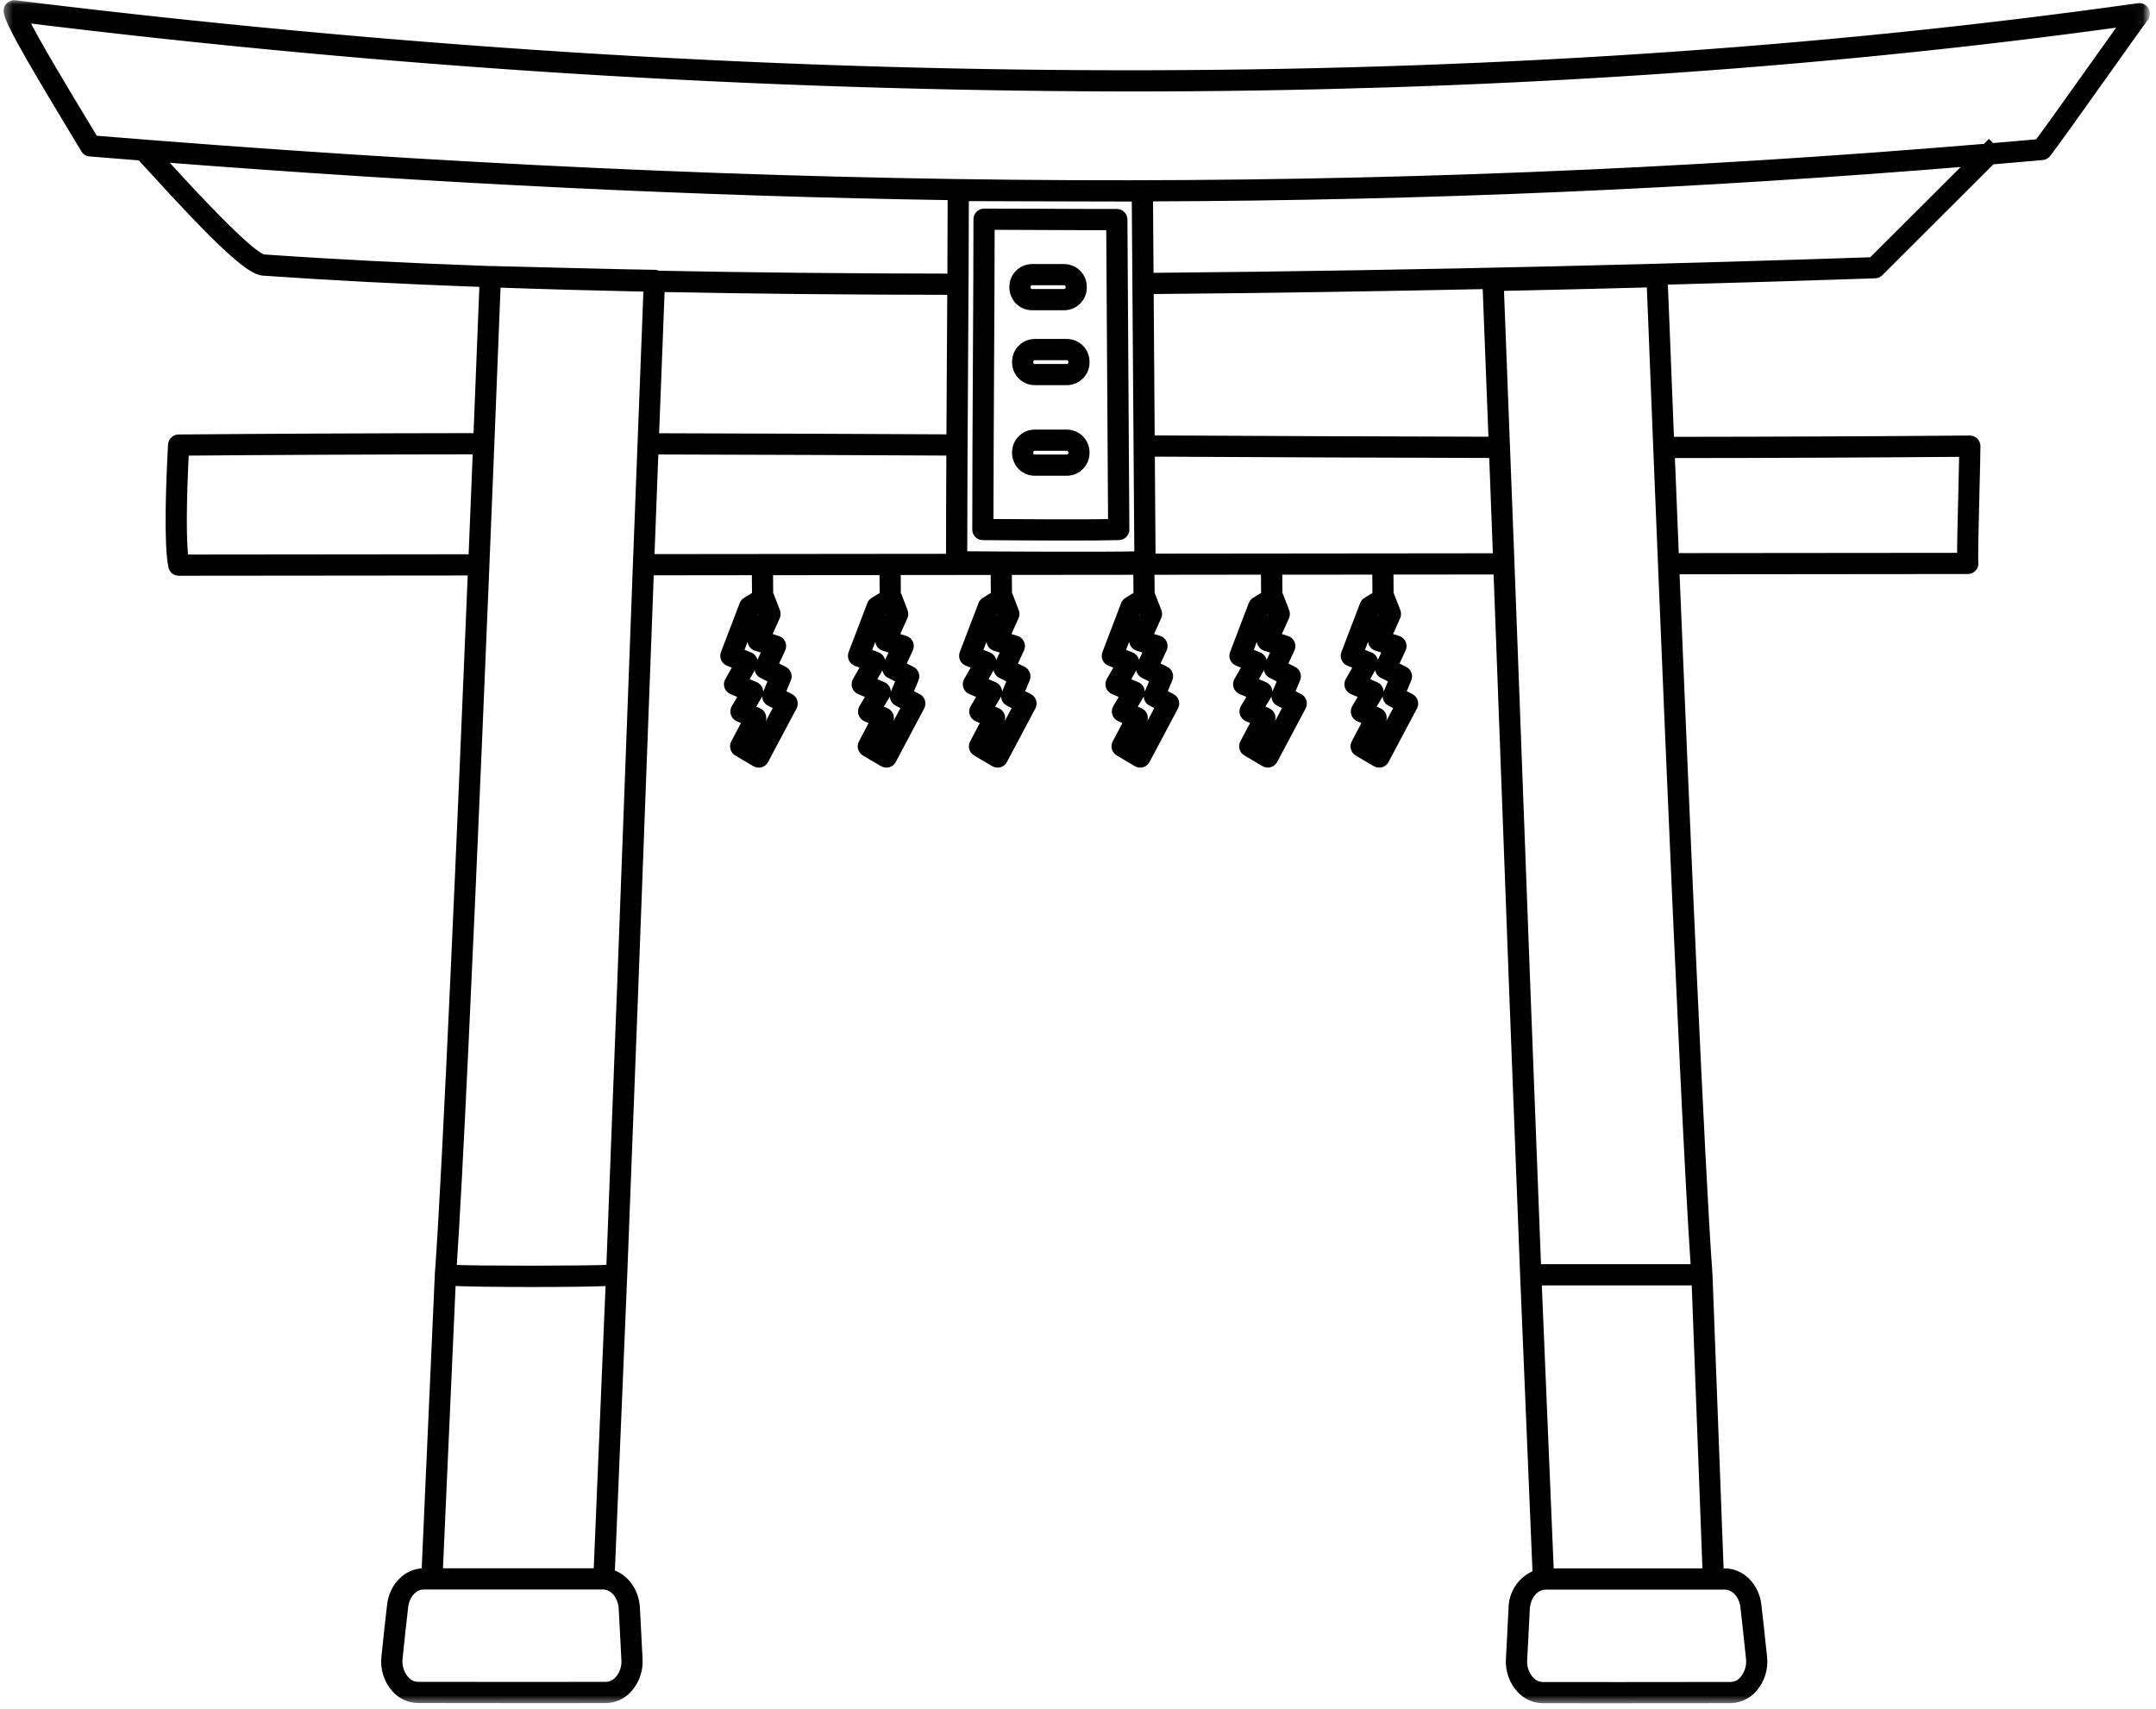 <svg width="246" height="195" viewBox="0 0 246 195" fill="none" xmlns="http://www.w3.org/2000/svg">
<mask id="mask0_126_852" style="mask-type:luminance" maskUnits="userSpaceOnUse" x="0" y="-1" width="246" height="196">
<path d="M0.914 0.398H244.624V193.98H0.914V0.398Z" fill="white" stroke="white"/>
</mask>
<g mask="url(#mask0_126_852)">
<path d="M244.715 1.207C244.643 1.085 244.54 0.99 244.412 0.926C244.282 0.863 244.146 0.84 244.001 0.86C170.964 11.184 87.18 11.067 1.71 0.529C1.499 0.504 1.313 0.56 1.152 0.701C0.991 0.843 0.913 1.018 0.913 1.232C0.913 2.143 2.788 5.548 8.343 14.733C9.018 15.847 9.551 16.728 9.698 16.992C9.821 17.214 10.007 17.336 10.259 17.355C12.207 17.517 14.14 17.666 16.07 17.819C16.292 18.053 16.734 18.533 17.323 19.183C24.927 27.546 28.483 30.849 30.002 30.954C37.548 31.485 45.953 31.921 55.214 32.26C55.133 34.373 54.875 40.928 54.511 49.927C42.29 49.941 31.11 49.991 20.375 50.083C20.189 50.083 20.028 50.15 19.892 50.28C19.756 50.408 19.683 50.566 19.672 50.755C19.453 54.81 19.164 62.007 19.706 64.637C19.739 64.801 19.822 64.937 19.953 65.045C20.084 65.151 20.233 65.204 20.4 65.204L53.889 65.173C52.694 94.156 51.011 133.197 50.117 145.427C50.117 145.432 50.117 145.438 50.117 145.446H50.114L48.595 179.471H48.35C46.495 179.471 44.909 181.057 44.664 183.165C44.462 184.892 44.223 187.103 44.02 189.084C43.945 189.728 44.003 190.361 44.195 190.983C44.389 191.606 44.698 192.161 45.126 192.65C45.45 193.025 45.839 193.316 46.289 193.528C46.742 193.736 47.214 193.841 47.711 193.847C52 193.853 57.302 193.861 62.021 193.861C64.657 193.861 67.112 193.861 69.107 193.853C69.584 193.847 70.043 193.747 70.479 193.553C70.915 193.358 71.293 193.086 71.618 192.733C72.04 192.272 72.353 191.747 72.562 191.158C72.77 190.567 72.856 189.961 72.817 189.336C72.773 188.428 72.726 187.517 72.676 186.606C72.62 185.573 72.567 184.542 72.515 183.512C72.423 181.579 71.22 180.007 69.643 179.584L71.067 145.507C72.048 120.468 72.645 104.38 73.223 88.821C73.501 81.363 73.781 73.781 74.109 65.154L86.283 65.14L86.308 67.945L85.152 68.659C85.013 68.742 84.919 68.859 84.861 69.009L82.73 74.592C82.661 74.775 82.666 74.953 82.744 75.13C82.822 75.308 82.953 75.433 83.133 75.505L84.222 75.936L83.194 77.739C83.144 77.827 83.114 77.922 83.105 78.022C83.094 78.125 83.105 78.222 83.139 78.319C83.172 78.413 83.222 78.5 83.291 78.572C83.361 78.647 83.441 78.705 83.536 78.744L84.844 79.299L83.933 80.833C83.883 80.922 83.85 81.016 83.838 81.116C83.827 81.216 83.838 81.316 83.869 81.413C83.9 81.51 83.95 81.597 84.016 81.671C84.086 81.746 84.166 81.805 84.261 81.847L85.236 82.272L83.88 84.841C83.794 85.01 83.775 85.185 83.827 85.366C83.877 85.549 83.986 85.688 84.147 85.782L86.205 87.004C86.288 87.054 86.38 87.085 86.474 87.099C86.572 87.11 86.666 87.104 86.76 87.079C86.852 87.052 86.938 87.007 87.013 86.946C87.088 86.888 87.149 86.813 87.194 86.727L90.441 80.622C90.485 80.535 90.51 80.447 90.521 80.352C90.53 80.258 90.519 80.166 90.491 80.074C90.463 79.983 90.416 79.902 90.355 79.83C90.293 79.758 90.221 79.7 90.135 79.655L89.08 79.116L89.771 77.455C89.841 77.283 89.846 77.111 89.78 76.936C89.716 76.761 89.602 76.633 89.435 76.547L88.238 75.95L89.132 74.028C89.177 73.936 89.199 73.839 89.199 73.736C89.202 73.633 89.18 73.536 89.141 73.442C89.099 73.35 89.041 73.269 88.963 73.2C88.888 73.133 88.802 73.083 88.705 73.053L87.472 72.664L88.507 70.356C88.588 70.175 88.594 69.995 88.521 69.811L87.824 67.995C87.799 67.934 87.766 67.876 87.724 67.823L87.702 65.14L100.848 65.129L100.873 67.945L99.718 68.659C99.579 68.742 99.481 68.859 99.426 69.009L97.296 74.592C97.226 74.775 97.232 74.953 97.309 75.13C97.387 75.308 97.518 75.433 97.698 75.505L98.787 75.939L97.759 77.739C97.709 77.827 97.679 77.922 97.671 78.022C97.659 78.125 97.673 78.222 97.704 78.319C97.737 78.413 97.787 78.5 97.857 78.575C97.926 78.647 98.007 78.705 98.101 78.744L99.409 79.299L98.498 80.833C98.448 80.922 98.415 81.016 98.404 81.116C98.393 81.219 98.404 81.316 98.434 81.413C98.465 81.51 98.515 81.597 98.584 81.671C98.651 81.746 98.732 81.805 98.826 81.847L99.801 82.272L98.448 84.843C98.359 85.01 98.34 85.185 98.393 85.366C98.443 85.549 98.551 85.688 98.712 85.785L100.773 87.004C100.884 87.071 101.004 87.104 101.134 87.104C101.42 87.104 101.629 86.979 101.762 86.727L105.006 80.619C105.05 80.535 105.078 80.447 105.087 80.352C105.095 80.255 105.084 80.163 105.056 80.072C105.028 79.983 104.984 79.9 104.92 79.827C104.859 79.755 104.787 79.697 104.7 79.655L103.648 79.113L104.337 77.453C104.409 77.28 104.412 77.108 104.345 76.933C104.281 76.758 104.164 76.628 103.998 76.544L102.801 75.947L103.698 74.025C103.739 73.933 103.762 73.836 103.764 73.733C103.764 73.631 103.745 73.533 103.703 73.439C103.662 73.347 103.603 73.267 103.528 73.197C103.451 73.131 103.364 73.081 103.267 73.05L102.037 72.661L103.07 70.353C103.151 70.173 103.156 69.992 103.087 69.806L102.387 67.992C102.362 67.931 102.328 67.873 102.287 67.82L102.265 65.123L113.533 65.112L113.558 67.942L112.402 68.656C112.266 68.739 112.169 68.856 112.111 69.006L109.98 74.589C109.911 74.772 109.917 74.95 109.994 75.128C110.072 75.305 110.203 75.43 110.383 75.503L111.472 75.936L110.447 77.736C110.394 77.825 110.367 77.919 110.355 78.019C110.347 78.122 110.358 78.219 110.392 78.316C110.422 78.411 110.475 78.497 110.542 78.572C110.611 78.644 110.692 78.702 110.786 78.741L112.097 79.297L111.186 80.83C111.133 80.919 111.103 81.013 111.091 81.113C111.078 81.216 111.089 81.313 111.119 81.41C111.15 81.508 111.2 81.594 111.269 81.669C111.339 81.744 111.419 81.802 111.511 81.844L112.486 82.269L111.133 84.841C111.044 85.007 111.025 85.182 111.078 85.363C111.13 85.546 111.236 85.685 111.4 85.782L113.458 87.002C113.569 87.068 113.688 87.102 113.819 87.102C113.886 87.102 113.95 87.093 114.011 87.077C114.208 87.021 114.352 86.904 114.447 86.724L117.691 80.619C117.735 80.535 117.763 80.444 117.771 80.349C117.78 80.255 117.771 80.163 117.741 80.072C117.713 79.98 117.669 79.9 117.608 79.827C117.546 79.755 117.471 79.697 117.388 79.652L116.333 79.113L117.021 77.453C117.094 77.28 117.096 77.105 117.033 76.933C116.966 76.758 116.852 76.628 116.685 76.544L115.488 75.947L116.383 74.025C116.424 73.933 116.447 73.836 116.449 73.733C116.449 73.631 116.43 73.533 116.388 73.439C116.347 73.344 116.288 73.264 116.213 73.197C116.138 73.128 116.049 73.078 115.952 73.047L114.722 72.661L115.758 70.35C115.838 70.173 115.841 69.989 115.772 69.806L115.074 67.992C115.049 67.928 115.016 67.87 114.972 67.817L114.949 65.109L129.809 65.095L129.831 67.942L128.676 68.653C128.54 68.739 128.443 68.856 128.387 69.006L126.257 74.589C126.187 74.769 126.19 74.95 126.271 75.128C126.348 75.305 126.476 75.43 126.657 75.503L127.745 75.933L126.721 77.736C126.671 77.825 126.64 77.919 126.632 78.019C126.621 78.119 126.632 78.219 126.665 78.314C126.698 78.411 126.748 78.497 126.818 78.569C126.884 78.644 126.968 78.702 127.059 78.741L128.37 79.297L127.459 80.83C127.407 80.916 127.376 81.01 127.365 81.113C127.354 81.213 127.362 81.313 127.395 81.41C127.426 81.508 127.476 81.594 127.543 81.669C127.612 81.744 127.693 81.802 127.787 81.844L128.762 82.269L127.407 84.838C127.318 85.007 127.301 85.18 127.351 85.363C127.404 85.543 127.509 85.685 127.673 85.779L129.731 87.002C129.842 87.068 129.965 87.102 130.095 87.102C130.379 87.102 130.59 86.974 130.72 86.721L133.967 80.616C134.012 80.533 134.037 80.441 134.048 80.347C134.056 80.252 134.045 80.161 134.017 80.069C133.987 79.977 133.942 79.897 133.881 79.825C133.82 79.752 133.748 79.694 133.662 79.65L132.606 79.111L133.298 77.45C133.367 77.278 133.373 77.103 133.306 76.927C133.242 76.755 133.126 76.625 132.959 76.541L131.762 75.944L132.656 74.022C132.701 73.931 132.723 73.833 132.723 73.731C132.726 73.628 132.703 73.531 132.664 73.436C132.623 73.342 132.564 73.261 132.487 73.195C132.412 73.125 132.323 73.075 132.226 73.045L130.995 72.659L132.031 70.348C132.112 70.17 132.117 69.987 132.045 69.803L131.348 67.99C131.323 67.926 131.29 67.867 131.248 67.814L131.223 65.093L144.372 65.079L144.394 67.939L143.238 68.65C143.102 68.737 143.005 68.853 142.95 69.003L140.819 74.586C140.75 74.767 140.755 74.947 140.833 75.125C140.911 75.303 141.041 75.428 141.222 75.5L142.311 75.93L141.283 77.733C141.233 77.822 141.203 77.916 141.194 78.016C141.183 78.116 141.194 78.216 141.228 78.311C141.261 78.408 141.311 78.494 141.38 78.566C141.45 78.641 141.53 78.7 141.625 78.739L142.933 79.294L142.022 80.827C141.972 80.913 141.939 81.008 141.927 81.111C141.916 81.21 141.927 81.31 141.958 81.408C141.989 81.505 142.039 81.591 142.105 81.666C142.175 81.741 142.255 81.799 142.35 81.841L143.325 82.266L141.969 84.835C141.883 85.004 141.864 85.177 141.916 85.36C141.966 85.541 142.075 85.682 142.236 85.777L144.294 86.999C144.377 87.049 144.469 87.079 144.563 87.093C144.661 87.104 144.755 87.099 144.849 87.071C144.944 87.046 145.027 87.002 145.102 86.941C145.177 86.879 145.238 86.807 145.285 86.721L148.53 80.616C148.574 80.53 148.602 80.441 148.61 80.347C148.618 80.252 148.607 80.158 148.58 80.069C148.552 79.977 148.507 79.897 148.446 79.822C148.382 79.749 148.31 79.691 148.227 79.65L147.188 79.116L147.877 77.455C147.949 77.283 147.952 77.111 147.888 76.936C147.821 76.761 147.707 76.63 147.541 76.547L146.344 75.95L147.238 74.028C147.282 73.936 147.305 73.839 147.305 73.736C147.305 73.633 147.285 73.536 147.244 73.442C147.205 73.35 147.144 73.269 147.069 73.2C146.994 73.133 146.905 73.083 146.808 73.053L145.577 72.664L146.613 70.356C146.694 70.175 146.696 69.995 146.627 69.811L145.93 67.995C145.905 67.934 145.872 67.876 145.827 67.823L145.805 65.084L157.076 65.073L157.098 67.945L155.946 68.659C155.807 68.742 155.709 68.859 155.654 69.009L153.524 74.592C153.454 74.775 153.46 74.953 153.537 75.13C153.615 75.308 153.746 75.433 153.926 75.505L155.015 75.939L153.987 77.739C153.937 77.827 153.907 77.922 153.899 78.022C153.887 78.125 153.899 78.222 153.932 78.319C153.965 78.413 154.015 78.5 154.085 78.575C154.154 78.647 154.235 78.705 154.329 78.744L155.637 79.299L154.726 80.833C154.676 80.922 154.643 81.016 154.632 81.116C154.621 81.219 154.632 81.316 154.662 81.413C154.693 81.51 154.743 81.597 154.812 81.671C154.879 81.746 154.96 81.805 155.054 81.847L156.029 82.272L154.673 84.843C154.587 85.01 154.568 85.185 154.621 85.366C154.671 85.549 154.779 85.688 154.94 85.785L156.998 87.004C157.112 87.071 157.232 87.104 157.362 87.104C157.426 87.104 157.49 87.096 157.551 87.079C157.745 87.024 157.893 86.907 157.987 86.729L161.231 80.622C161.276 80.538 161.303 80.447 161.312 80.352C161.32 80.258 161.312 80.166 161.281 80.074C161.253 79.983 161.209 79.902 161.148 79.83C161.087 79.758 161.012 79.7 160.928 79.655L159.873 79.116L160.562 77.455C160.634 77.283 160.637 77.108 160.573 76.936C160.506 76.761 160.39 76.63 160.223 76.547L159.026 75.95L159.923 74.028C159.965 73.936 159.987 73.839 159.99 73.736C159.99 73.633 159.97 73.536 159.929 73.442C159.887 73.347 159.829 73.267 159.754 73.2C159.676 73.131 159.59 73.081 159.492 73.05L158.262 72.664L159.295 70.356C159.376 70.175 159.381 69.992 159.312 69.809L158.612 67.995C158.587 67.931 158.554 67.873 158.512 67.82L158.49 65.07L170.902 65.059C171.23 73.703 171.511 81.297 171.788 88.763C172.366 104.333 172.966 120.434 173.947 145.504L175.371 179.634C174.972 179.782 174.605 179.984 174.266 180.243C173.927 180.501 173.636 180.804 173.391 181.151C173.147 181.498 172.958 181.876 172.827 182.279C172.697 182.684 172.63 183.101 172.625 183.526C172.577 184.551 172.522 185.581 172.469 186.609C172.419 187.523 172.372 188.436 172.325 189.35C172.286 189.972 172.372 190.581 172.58 191.169C172.788 191.758 173.102 192.283 173.524 192.744C173.847 193.097 174.227 193.369 174.663 193.566C175.099 193.761 175.555 193.861 176.033 193.866C177.891 193.869 180.254 193.872 183.107 193.872C186.987 193.872 191.775 193.869 197.431 193.861C197.928 193.855 198.4 193.747 198.853 193.539C199.303 193.33 199.691 193.039 200.016 192.664C200.444 192.172 200.752 191.617 200.947 190.997C201.138 190.375 201.197 189.742 201.122 189.095C200.914 187.07 200.672 184.859 200.477 183.179C200.233 181.07 198.647 179.482 196.792 179.482H196.181L194.895 145.446C194.895 145.438 194.892 145.429 194.892 145.421C194 133.178 192.312 94.034 191.117 65.037L224.528 65.006C224.631 65.006 224.728 64.984 224.82 64.943C224.911 64.901 224.992 64.843 225.058 64.768C225.128 64.69 225.175 64.604 225.206 64.507C225.236 64.409 225.245 64.309 225.233 64.209C225.167 63.682 225.281 59.265 225.358 56.041C225.417 53.741 225.467 51.755 225.467 50.908C225.467 50.711 225.395 50.544 225.256 50.405C225.111 50.275 224.945 50.205 224.75 50.2C213.923 50.294 202.713 50.341 190.517 50.352C190.128 40.717 189.859 33.804 189.787 31.996C198.908 31.754 207.071 31.496 213.934 31.262C214.121 31.257 214.282 31.187 214.412 31.054L227.228 18.269C229.158 18.108 231.091 17.942 233.027 17.769C233.233 17.75 233.397 17.661 233.524 17.497C234.383 16.4 237.191 12.447 239.907 8.628C242.096 5.548 244.162 2.64 244.662 1.999C244.748 1.885 244.798 1.757 244.809 1.612C244.818 1.468 244.787 1.335 244.715 1.207ZM87.505 74.161L86.66 75.978C86.58 76.15 86.569 76.328 86.633 76.511C86.697 76.691 86.813 76.825 86.986 76.911L88.208 77.522L87.522 79.18C87.449 79.35 87.447 79.522 87.51 79.697C87.574 79.872 87.688 79.999 87.852 80.083L88.849 80.594L86.294 85.404L85.455 84.907L86.849 82.26C86.897 82.174 86.922 82.08 86.93 81.983C86.938 81.883 86.924 81.788 86.891 81.694C86.861 81.602 86.811 81.519 86.744 81.447C86.674 81.374 86.597 81.319 86.505 81.28L85.569 80.869L86.483 79.327C86.535 79.238 86.569 79.144 86.58 79.041C86.591 78.938 86.58 78.841 86.549 78.744C86.516 78.644 86.466 78.558 86.397 78.483C86.327 78.408 86.247 78.35 86.152 78.311L84.827 77.75L85.863 75.93C85.913 75.841 85.944 75.744 85.952 75.641C85.963 75.539 85.949 75.442 85.916 75.344C85.883 75.247 85.83 75.161 85.758 75.086C85.686 75.011 85.602 74.956 85.508 74.919L84.308 74.444L86.102 69.742L86.811 69.306L87.094 70.045L85.852 72.811C85.813 72.906 85.791 73.003 85.791 73.103C85.791 73.203 85.813 73.3 85.852 73.394C85.894 73.486 85.952 73.567 86.03 73.633C86.105 73.7 86.191 73.75 86.288 73.781L87.505 74.161ZM102.073 74.161L101.229 75.978C101.145 76.15 101.137 76.328 101.201 76.511C101.265 76.691 101.381 76.825 101.554 76.911L102.776 77.522L102.087 79.18C102.017 79.35 102.015 79.522 102.076 79.697C102.14 79.872 102.253 79.999 102.42 80.083L103.417 80.594L100.859 85.404L100.023 84.907L101.417 82.26C101.465 82.174 101.49 82.08 101.498 81.983C101.504 81.883 101.492 81.788 101.459 81.694C101.426 81.602 101.376 81.519 101.309 81.447C101.242 81.374 101.165 81.319 101.073 81.28L100.134 80.869L101.051 79.327C101.104 79.238 101.134 79.144 101.145 79.041C101.159 78.938 101.148 78.841 101.115 78.744C101.084 78.647 101.034 78.558 100.965 78.483C100.895 78.408 100.815 78.35 100.72 78.311L99.395 77.75L100.429 75.93C100.481 75.841 100.512 75.744 100.52 75.641C100.529 75.539 100.518 75.442 100.484 75.344C100.448 75.247 100.395 75.161 100.326 75.086C100.254 75.011 100.17 74.956 100.073 74.919L98.876 74.444L100.67 69.742L101.376 69.306L101.659 70.045L100.42 72.811C100.379 72.906 100.359 73.003 100.359 73.103C100.359 73.203 100.379 73.3 100.42 73.394C100.462 73.486 100.52 73.567 100.595 73.633C100.673 73.7 100.759 73.75 100.854 73.781L102.073 74.161ZM114.763 74.161L113.916 75.978C113.836 76.15 113.827 76.328 113.891 76.511C113.955 76.691 114.072 76.825 114.244 76.911L115.466 77.522L114.777 79.18C114.708 79.35 114.702 79.522 114.766 79.697C114.83 79.872 114.944 79.999 115.111 80.083L116.108 80.594L113.55 85.404L112.714 84.907L114.108 82.26C114.152 82.174 114.18 82.08 114.188 81.983C114.194 81.883 114.183 81.788 114.15 81.694C114.116 81.602 114.066 81.519 114 81.447C113.933 81.374 113.855 81.319 113.763 81.28L112.825 80.869L113.741 79.327C113.794 79.238 113.825 79.144 113.836 79.041C113.847 78.938 113.836 78.838 113.805 78.741C113.772 78.644 113.722 78.558 113.652 78.483C113.583 78.408 113.502 78.35 113.408 78.311L112.083 77.75L113.116 75.93C113.169 75.841 113.2 75.744 113.208 75.641C113.216 75.539 113.205 75.442 113.169 75.344C113.136 75.247 113.083 75.161 113.014 75.086C112.941 75.011 112.858 74.956 112.761 74.919L111.564 74.444L113.358 69.742L114.063 69.306L114.347 70.045L113.108 72.811C113.066 72.906 113.047 73.003 113.047 73.103C113.047 73.203 113.066 73.3 113.108 73.394C113.15 73.486 113.208 73.567 113.283 73.633C113.361 73.7 113.447 73.75 113.541 73.781L114.763 74.161ZM131.042 74.161L130.195 75.978C130.115 76.15 130.106 76.328 130.17 76.511C130.231 76.691 130.351 76.825 130.523 76.911L131.745 77.522L131.056 79.18C130.984 79.35 130.981 79.522 131.045 79.697C131.109 79.872 131.223 79.999 131.387 80.083L132.384 80.594L129.829 85.404L128.99 84.907L130.387 82.26C130.431 82.174 130.459 82.08 130.465 81.983C130.473 81.883 130.462 81.788 130.429 81.694C130.395 81.602 130.345 81.519 130.279 81.447C130.212 81.374 130.134 81.319 130.042 81.28L129.104 80.869L130.02 79.327C130.073 79.238 130.104 79.144 130.115 79.041C130.126 78.938 130.115 78.841 130.084 78.744C130.054 78.644 130.001 78.558 129.934 78.483C129.865 78.408 129.781 78.35 129.687 78.311L128.362 77.75L129.398 75.93C129.448 75.841 129.479 75.744 129.49 75.641C129.498 75.539 129.484 75.442 129.451 75.344C129.418 75.247 129.365 75.161 129.293 75.086C129.223 75.011 129.137 74.956 129.043 74.919L127.845 74.444L129.637 69.742L130.345 69.306L130.629 70.045L129.39 72.808C129.348 72.9 129.326 72.997 129.326 73.1C129.326 73.2 129.348 73.297 129.39 73.389C129.431 73.483 129.49 73.561 129.565 73.631C129.64 73.697 129.726 73.745 129.823 73.775L131.042 74.161ZM145.608 74.161L144.763 75.978C144.683 76.15 144.674 76.328 144.738 76.511C144.799 76.691 144.919 76.825 145.091 76.911L146.313 77.522L145.624 79.18C145.552 79.35 145.549 79.522 145.613 79.697C145.677 79.872 145.791 79.999 145.955 80.083L146.952 80.594L144.397 85.404L143.558 84.907L144.955 82.26C144.999 82.174 145.027 82.08 145.033 81.983C145.041 81.883 145.027 81.788 144.997 81.694C144.963 81.602 144.913 81.519 144.847 81.447C144.78 81.374 144.699 81.319 144.611 81.28L143.672 80.869L144.588 79.327C144.641 79.238 144.672 79.144 144.683 79.041C144.694 78.938 144.686 78.841 144.652 78.744C144.622 78.644 144.572 78.558 144.502 78.483C144.433 78.408 144.349 78.35 144.255 78.311L142.93 77.75L143.966 75.93C144.016 75.841 144.047 75.744 144.058 75.641C144.066 75.539 144.052 75.442 144.019 75.344C143.986 75.247 143.933 75.161 143.861 75.086C143.791 75.011 143.708 74.956 143.611 74.919L142.414 74.444L144.205 69.742L144.913 69.306L145.197 70.045L143.958 72.811C143.916 72.906 143.894 73.003 143.894 73.103C143.894 73.203 143.916 73.3 143.958 73.394C143.999 73.486 144.058 73.567 144.133 73.633C144.208 73.7 144.294 73.75 144.391 73.781L145.608 74.161ZM158.298 74.161L157.454 75.978C157.373 76.15 157.365 76.328 157.426 76.511C157.49 76.691 157.609 76.825 157.779 76.911L159.004 77.522L158.315 79.18C158.243 79.35 158.24 79.522 158.304 79.697C158.368 79.872 158.481 79.999 158.645 80.083L159.642 80.594L157.087 85.404L156.248 84.907L157.643 82.26C157.69 82.174 157.715 82.08 157.723 81.983C157.732 81.883 157.718 81.788 157.684 81.694C157.654 81.602 157.604 81.519 157.534 81.447C157.468 81.374 157.39 81.319 157.298 81.28L156.362 80.869L157.276 79.327C157.329 79.238 157.362 79.144 157.373 79.041C157.384 78.938 157.373 78.838 157.34 78.741C157.309 78.644 157.259 78.558 157.19 78.483C157.12 78.408 157.037 78.35 156.943 78.311L155.618 77.75L156.657 75.93C156.707 75.841 156.737 75.744 156.745 75.641C156.754 75.539 156.743 75.439 156.709 75.342C156.673 75.244 156.62 75.161 156.551 75.086C156.479 75.011 156.396 74.956 156.301 74.919L155.101 74.444L156.895 69.742L157.604 69.306L157.887 70.045L156.645 72.811C156.607 72.903 156.584 73 156.584 73.103C156.584 73.203 156.607 73.3 156.645 73.392C156.687 73.486 156.745 73.564 156.823 73.633C156.898 73.7 156.984 73.747 157.082 73.778L158.298 74.161ZM18.372 18.228L18.15 17.983C49.914 20.45 79.733 21.899 108.628 22.344C108.628 25.052 108.614 28.246 108.595 31.726C96.621 31.712 85.436 31.601 75.037 31.39C74.925 31.315 74.8 31.282 74.667 31.29C73.337 31.304 56.144 30.857 55.969 30.854C55.93 30.851 55.891 30.854 55.852 30.86C46.389 30.518 37.807 30.076 30.099 29.535C29.383 29.474 26.766 27.457 18.372 18.228ZM75.35 32.821C85.647 33.023 96.726 33.135 108.586 33.146C108.572 35.618 108.556 38.209 108.539 40.856C108.52 43.92 108.503 47.025 108.486 50.069C98.415 50.022 86.627 49.966 74.687 49.941C74.889 44.7 75.109 39.037 75.35 32.821ZM117.355 22.472C122.204 22.488 127.609 22.505 129.634 22.502L129.929 63.418C125.446 63.501 114.988 63.446 109.861 63.409C109.864 56.727 109.911 48.666 109.961 40.864C110.003 33.948 110.044 27.399 110.047 22.449C111.614 22.452 114.366 22.463 117.355 22.472ZM21.006 63.784C20.739 61.712 20.756 57.335 21.056 51.497C31.566 51.408 42.512 51.361 54.455 51.349C54.3 55.135 54.13 59.315 53.95 63.751L21.006 63.784ZM51.505 146.238C53.203 146.326 57.002 146.371 60.777 146.371C64.388 146.371 67.957 146.329 69.615 146.246L68.226 179.471C64.313 179.471 57.927 179.471 52.822 179.471H50.02L51.505 146.238ZM71.098 183.581C71.148 184.614 71.201 185.648 71.259 186.684C71.306 187.592 71.354 188.5 71.401 189.408C71.431 189.839 71.376 190.258 71.234 190.664C71.093 191.072 70.879 191.436 70.59 191.758C70.193 192.194 69.698 192.422 69.109 192.433C63.538 192.447 54.402 192.439 47.717 192.43C47.098 192.417 46.587 192.172 46.184 191.7C45.895 191.358 45.684 190.972 45.553 190.542C45.423 190.114 45.384 189.675 45.437 189.228C45.637 187.256 45.878 185.051 46.078 183.329C46.239 181.94 47.217 180.89 48.353 180.89H52.822C58.183 180.89 64.96 180.89 68.801 180.89C70.018 180.89 71.026 182.073 71.098 183.581ZM71.804 88.768C71.231 104.197 70.637 120.148 69.673 144.829C66.843 144.974 54.53 144.979 51.586 144.838C53.014 124.359 56.3 40.95 56.633 32.309C62.116 32.504 67.882 32.662 73.931 32.79C72.967 57.424 72.376 73.353 71.804 88.768ZM74.634 51.363C86.591 51.388 98.393 51.441 108.481 51.491C108.458 55.81 108.442 59.974 108.442 63.701L74.162 63.734C74.309 59.851 74.464 55.755 74.634 51.363ZM131.351 63.679L131.265 51.608C145.716 51.683 157.987 51.736 170.403 51.763C170.566 55.971 170.716 59.907 170.855 63.64L131.351 63.679ZM173.216 88.713C172.641 73.294 172.05 57.354 171.086 32.707C174.233 32.654 185.423 32.368 188.387 32.293C188.72 40.834 191.998 124.162 193.431 144.768H175.346C174.383 120.093 173.788 104.139 173.216 88.713ZM196.8 180.904C197.936 180.904 198.914 181.954 199.075 183.345C199.269 185.02 199.511 187.225 199.716 189.245C199.769 189.689 199.73 190.128 199.6 190.558C199.469 190.989 199.258 191.375 198.969 191.717C198.567 192.189 198.055 192.43 197.436 192.444C187.62 192.458 180.424 192.461 176.046 192.45C175.455 192.436 174.96 192.211 174.563 191.772C174.274 191.453 174.061 191.086 173.919 190.681C173.777 190.272 173.722 189.853 173.752 189.422C173.797 188.511 173.844 187.6 173.894 186.689C173.949 185.656 174.005 184.626 174.052 183.595C174.127 182.09 175.135 180.907 176.352 180.907C180.193 180.907 186.97 180.907 192.331 180.907L196.8 180.904ZM192.331 179.484C187.168 179.484 180.699 179.487 176.796 179.484L175.402 146.188H193.509L194.767 179.484H192.331ZM224.05 51.627C224.034 52.66 223.992 54.296 223.95 56.007C223.859 59.61 223.797 62.282 223.806 63.59L191.067 63.62C190.895 59.399 190.734 55.413 190.587 51.774C202.491 51.766 213.46 51.716 224.047 51.63L224.05 51.627ZM170.35 50.341C157.948 50.316 145.691 50.261 131.253 50.186L131.131 33.059C144.594 32.948 157.618 32.74 169.658 32.484C169.911 38.995 170.141 44.897 170.35 50.344V50.341ZM213.61 29.851C193.95 30.521 163.823 31.365 131.12 31.64L131.056 22.483C162.75 22.388 193.62 21.044 225.036 18.45L213.61 29.851ZM238.749 7.804C236.335 11.2 233.616 15.025 232.591 16.381C230.797 16.539 229.005 16.694 227.217 16.844L226.933 16.558L226.594 16.9C156.857 22.752 89.949 22.452 10.745 15.969C10.498 15.553 10.082 14.864 9.559 13.997C7.901 11.256 3.877 4.612 2.674 2.076C44.567 7.248 86.619 9.87 128.831 9.939C168.564 9.939 206.819 7.459 242.532 2.501C241.621 3.765 240.251 5.69 238.749 7.804Z" fill="black" stroke="black"/>
</g>
<path d="M112.139 61.14C114.789 61.162 118.636 61.187 121.955 61.187C124.344 61.187 126.463 61.173 127.671 61.135C127.863 61.129 128.027 61.057 128.16 60.918C128.293 60.779 128.36 60.615 128.36 60.421L128.14 25.049C128.138 24.852 128.065 24.682 127.924 24.546C127.782 24.407 127.613 24.341 127.416 24.344C126.771 24.358 122.172 24.338 118.114 24.321C115.561 24.313 113.236 24.305 112.281 24.305C112.186 24.305 112.098 24.321 112.009 24.358C111.923 24.394 111.848 24.446 111.781 24.513C111.714 24.577 111.662 24.655 111.625 24.741C111.589 24.83 111.573 24.919 111.573 25.013C111.573 29.207 111.542 34.931 111.509 40.992C111.473 47.744 111.437 54.727 111.437 60.429C111.437 60.623 111.503 60.79 111.642 60.929C111.778 61.068 111.945 61.137 112.139 61.14ZM112.928 41C112.959 35.27 112.989 29.849 112.992 25.724C114.153 25.727 116.056 25.735 118.105 25.743C121.438 25.757 125.135 25.777 126.721 25.768L126.932 59.735C123.799 59.796 117.139 59.76 112.853 59.726C112.859 54.163 112.895 47.475 112.928 41Z" fill="black" stroke="black"/>
<path d="M117.767 34.905H121.411C121.689 34.905 121.955 34.852 122.214 34.743C122.469 34.638 122.697 34.488 122.891 34.291C123.089 34.094 123.241 33.869 123.347 33.61C123.453 33.355 123.505 33.088 123.505 32.808V32.73C123.505 32.452 123.453 32.185 123.347 31.927C123.241 31.672 123.089 31.444 122.891 31.249C122.697 31.052 122.469 30.899 122.214 30.794C121.955 30.688 121.689 30.633 121.411 30.633H117.767C117.489 30.633 117.22 30.688 116.964 30.794C116.706 30.899 116.481 31.052 116.284 31.249C116.087 31.444 115.937 31.672 115.831 31.927C115.723 32.185 115.67 32.452 115.67 32.73V32.808C115.67 33.085 115.723 33.355 115.831 33.61C115.937 33.866 116.087 34.094 116.284 34.291C116.481 34.488 116.706 34.638 116.964 34.743C117.22 34.852 117.489 34.905 117.767 34.905ZM117.089 32.73C117.089 32.544 117.156 32.383 117.289 32.252C117.42 32.119 117.578 32.055 117.767 32.052H121.411C121.597 32.055 121.755 32.119 121.889 32.252C122.019 32.383 122.086 32.544 122.086 32.73V32.808C122.086 32.994 122.019 33.155 121.889 33.285C121.755 33.419 121.597 33.485 121.411 33.485H117.767C117.578 33.485 117.42 33.419 117.289 33.285C117.156 33.155 117.089 32.994 117.089 32.808V32.73Z" fill="black" stroke="black"/>
<path d="M121.722 39.18H118.075C117.797 39.182 117.53 39.235 117.275 39.341C117.016 39.446 116.792 39.599 116.594 39.796C116.397 39.991 116.247 40.218 116.139 40.474C116.033 40.732 115.98 40.999 115.98 41.277V41.357C115.98 41.635 116.033 41.902 116.139 42.16C116.244 42.416 116.397 42.643 116.594 42.84C116.789 43.035 117.016 43.188 117.272 43.293C117.53 43.401 117.797 43.454 118.075 43.454H121.722C121.999 43.454 122.266 43.401 122.522 43.293C122.78 43.188 123.005 43.038 123.202 42.84C123.399 42.643 123.549 42.418 123.655 42.16C123.763 41.904 123.816 41.638 123.816 41.36V41.277C123.816 40.999 123.763 40.732 123.655 40.474C123.549 40.218 123.399 39.991 123.202 39.796C123.005 39.599 122.78 39.446 122.522 39.341C122.266 39.235 121.999 39.182 121.722 39.18ZM122.397 41.357C122.397 41.546 122.33 41.704 122.199 41.835C122.066 41.968 121.908 42.035 121.722 42.035H118.075C117.889 42.035 117.73 41.968 117.597 41.838C117.466 41.704 117.4 41.546 117.4 41.36V41.277C117.4 41.091 117.466 40.932 117.597 40.799C117.73 40.668 117.889 40.602 118.075 40.602H121.722C121.908 40.602 122.066 40.668 122.199 40.799C122.33 40.932 122.397 41.091 122.397 41.277V41.357Z" fill="black" stroke="black"/>
<path d="M123.816 51.698V51.618C123.816 51.34 123.76 51.073 123.655 50.818C123.549 50.559 123.396 50.334 123.199 50.137C123.005 49.94 122.777 49.79 122.521 49.682C122.263 49.576 121.996 49.523 121.719 49.523H118.075C117.797 49.523 117.527 49.576 117.272 49.682C117.016 49.79 116.789 49.94 116.591 50.137C116.397 50.334 116.244 50.559 116.139 50.818C116.03 51.073 115.978 51.34 115.978 51.618V51.698C115.978 51.976 116.03 52.243 116.139 52.498C116.244 52.757 116.397 52.981 116.591 53.179C116.789 53.376 117.016 53.526 117.272 53.634C117.527 53.74 117.797 53.792 118.075 53.792H121.719C121.996 53.792 122.263 53.74 122.521 53.634C122.777 53.526 123.005 53.376 123.199 53.179C123.396 52.981 123.549 52.757 123.655 52.498C123.76 52.243 123.816 51.976 123.816 51.698ZM122.394 51.698C122.394 51.884 122.327 52.043 122.196 52.176C122.066 52.306 121.905 52.373 121.719 52.373H118.075C117.888 52.373 117.727 52.306 117.597 52.176C117.464 52.043 117.397 51.884 117.397 51.698V51.618C117.397 51.432 117.464 51.273 117.597 51.14C117.727 51.009 117.888 50.943 118.075 50.943H121.719C121.905 50.943 122.066 51.009 122.196 51.14C122.327 51.273 122.394 51.432 122.394 51.618V51.698Z" fill="black" stroke="black"/>
</svg>
